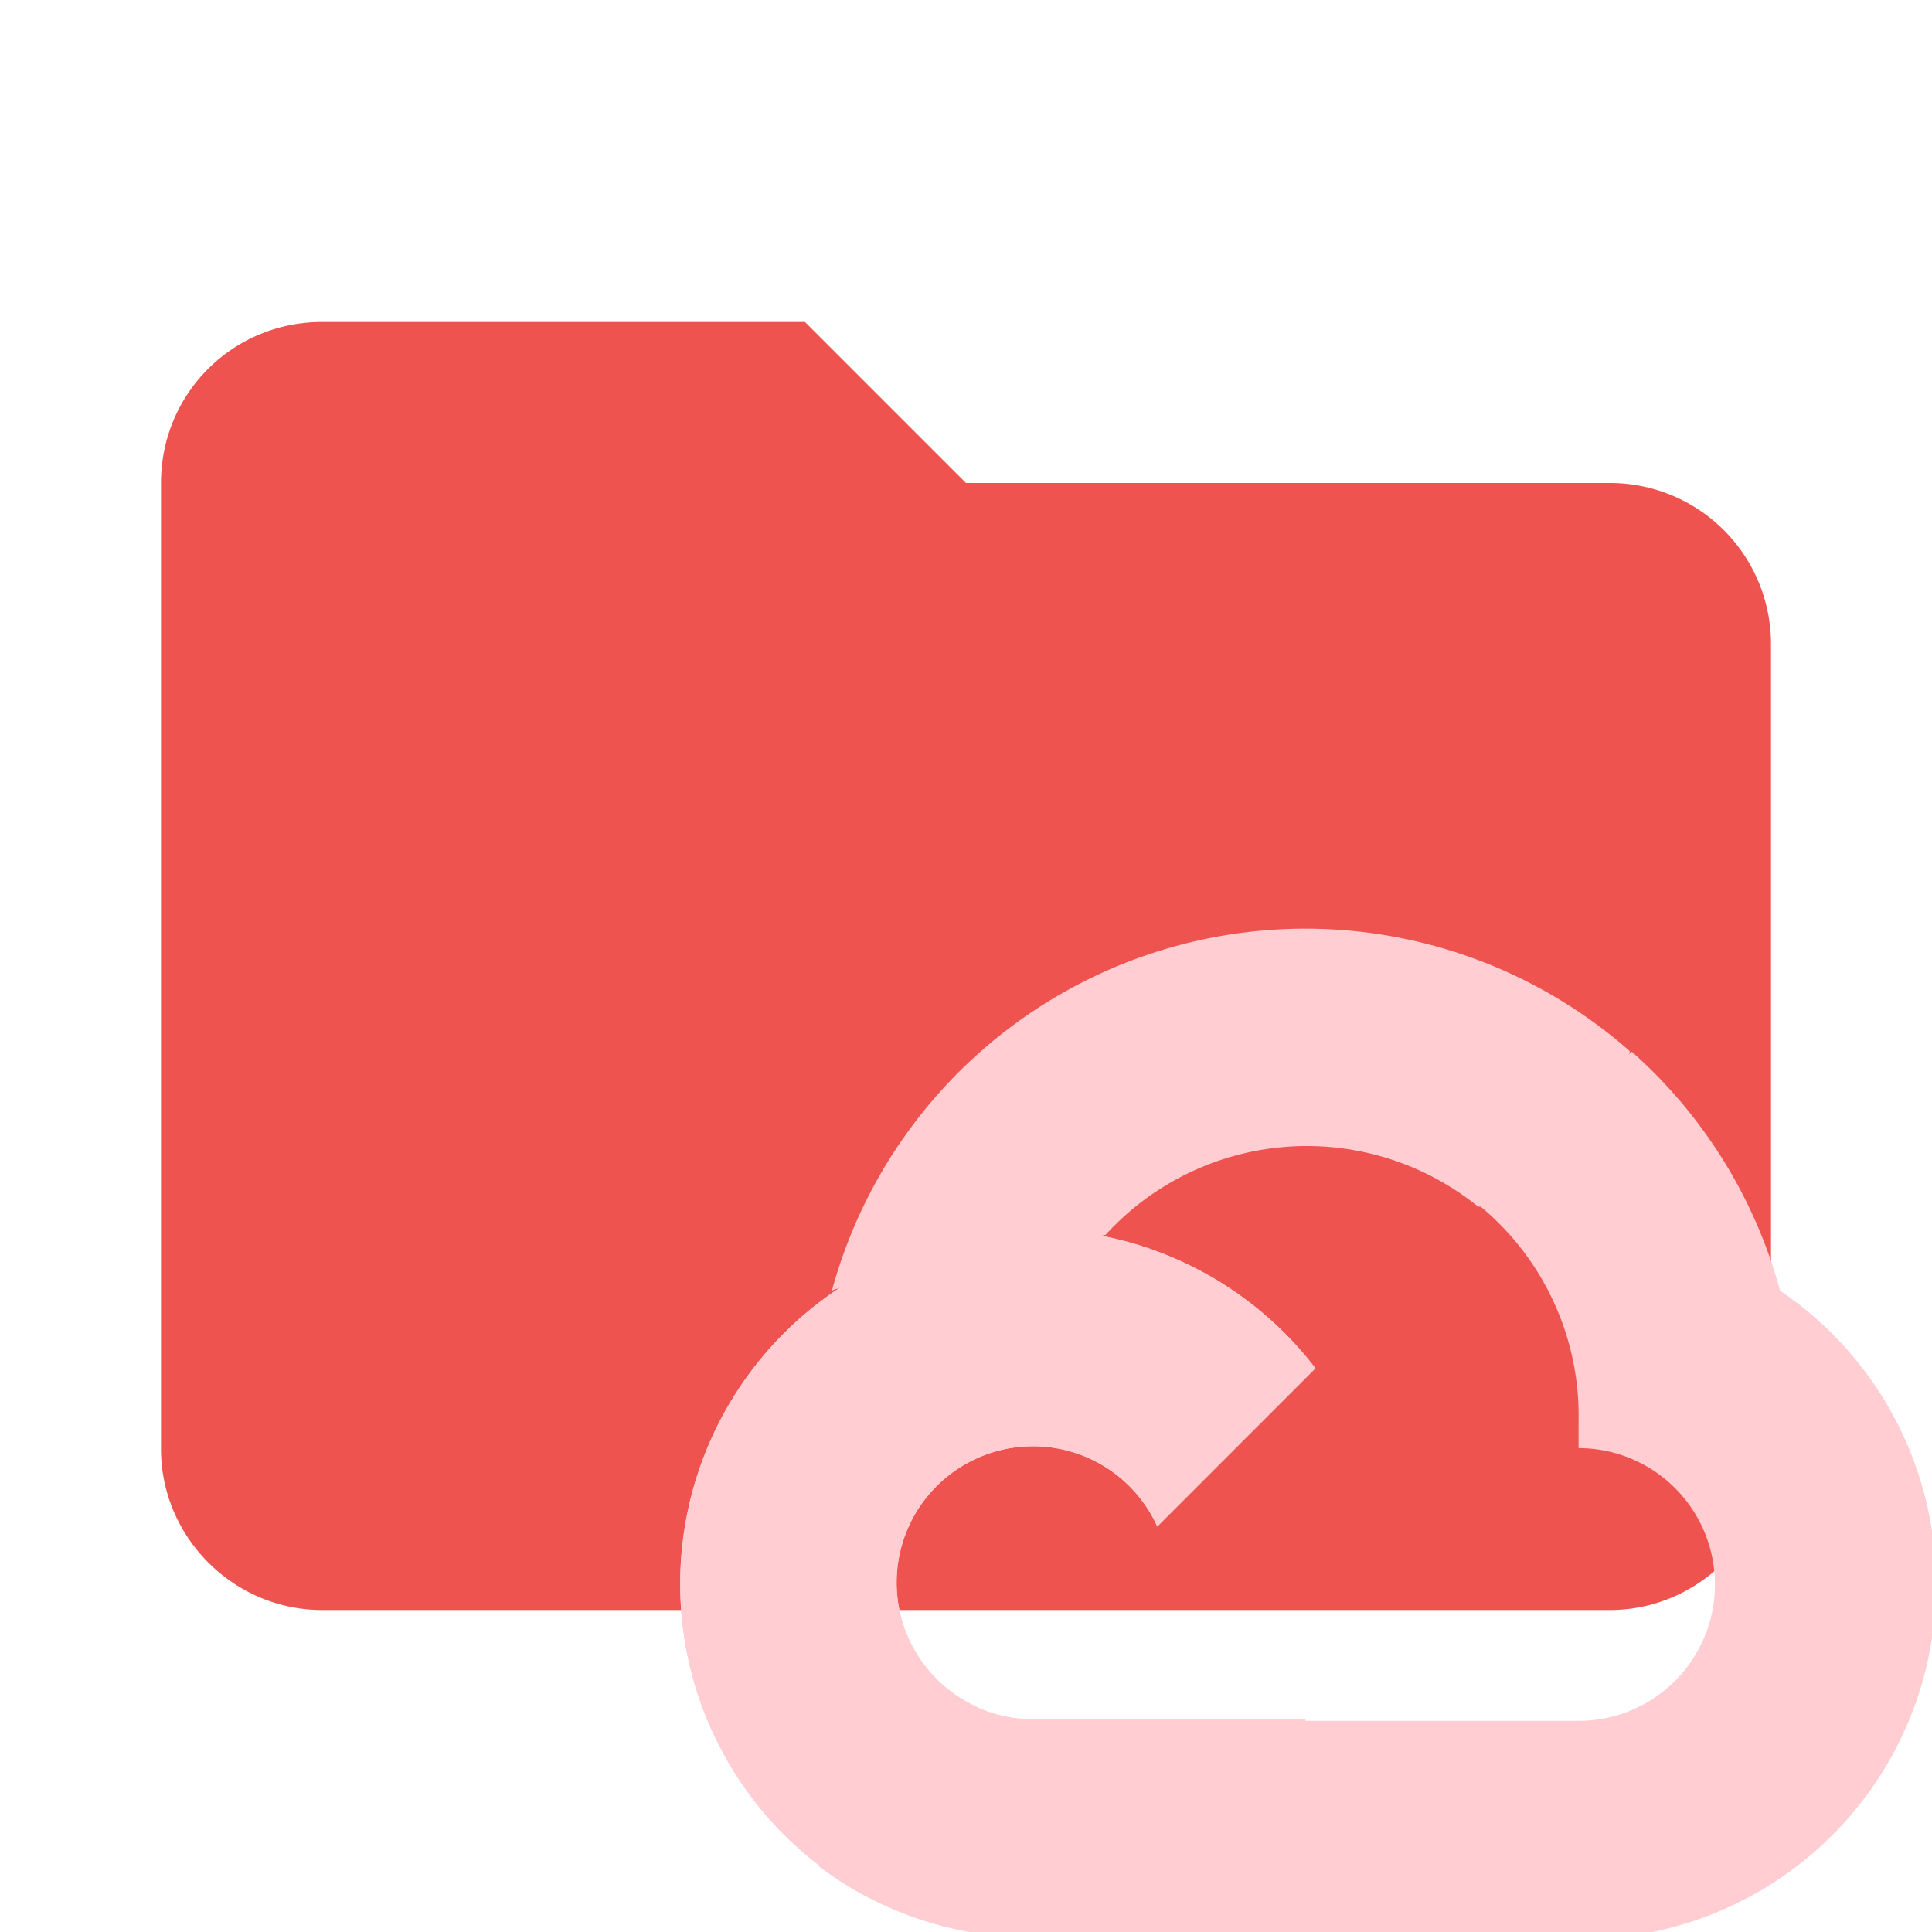 <!--
  - The MIT License (MIT)
  -
  - Copyright (c) 2015-2024 Elior "Mallowigi" Boukhobza
  -
  - Permission is hereby granted, free of charge, to any person obtaining a copy
  - of this software and associated documentation files (the "Software"), to deal
  - in the Software without restriction, including without limitation the rights
  - to use, copy, modify, merge, publish, distribute, sublicense, and/or sell
  - copies of the Software, and to permit persons to whom the Software is
  - furnished to do so, subject to the following conditions:
  -
  - The above copyright notice and this permission notice shall be included in all
  - copies or substantial portions of the Software.
  -
  - THE SOFTWARE IS PROVIDED "AS IS", WITHOUT WARRANTY OF ANY KIND, EXPRESS OR
  - IMPLIED, INCLUDING BUT NOT LIMITED TO THE WARRANTIES OF MERCHANTABILITY,
  - FITNESS FOR A PARTICULAR PURPOSE AND NONINFRINGEMENT. IN NO EVENT SHALL THE
  - AUTHORS OR COPYRIGHT HOLDERS BE LIABLE FOR ANY CLAIM, DAMAGES OR OTHER
  - LIABILITY, WHETHER IN AN ACTION OF CONTRACT, TORT OR OTHERWISE, ARISING FROM,
  - OUT OF OR IN CONNECTION WITH THE SOFTWARE OR THE USE OR OTHER DEALINGS IN THE
  - SOFTWARE.
  -->

<svg data-big="true" clip-rule="evenodd" fill-rule="evenodd" width="16px" height="16px"
        stroke-linejoin="round"
        stroke-miterlimit="1.414" version="1.1" viewBox="0 0 24 24"
        xmlns="http://www.w3.org/2000/svg">
    <path fill="#ef5350" data-folderColor="Google Cloud"
            d="M10 4H4c-1.11 0-2 .89-2 2v12c0 1.097.903 2 2 2h16c1.097 0 2-.903 2-2V8a2 2 0 0 0-2-2h-8l-2-2z"
            fill-rule="nonzero"/>
    <g fill="#ffcdd2" transform="scale(0.65) translate(6 6)" data-folderIconColor="Google Cloud">
        <path
                d="M22.229,17.061h.732l2.086-2.086.1-.886A9.377,9.377,0,0,0,9.9,18.664a1.135,1.135,0,0,1,.732-.043l4.172-.689s.213-.351.322-.329a5.206,5.206,0,0,1,7.123-.542Z"/>
        <path
                d="M28.019,18.664A9.394,9.394,0,0,0,25.186,14.1l-2.928,2.928a5.2,5.2,0,0,1,1.911,4.128v.52a2.606,2.606,0,0,1,0,5.212H18.957l-.52.527v3.126l.52.519h5.212a6.778,6.778,0,0,0,3.85-12.393Z"/>
        <path d="M13.738,31.028H18.95V26.856H13.738a2.6,2.6,0,0,1-1.076-.235l-.732.227-2.1,2.086-.183.732A6.743,6.743,0,0,0,13.738,31.028Z"/>
        <path
                d="M13.738,17.493A6.778,6.778,0,0,0,9.646,29.644l3.023-3.023a2.606,2.606,0,1,1,3.448-3.447L19.14,20.15A6.774,6.774,0,0,0,13.738,17.493Z"/>
        <path
                d="M13.738,17.493A6.778,6.778,0,0,0,9.646,29.644l3.023-3.023a2.606,2.606,0,1,1,3.448-3.447L19.14,20.15A6.774,6.774,0,0,0,13.738,17.493Z"/>
    </g>
</svg>
